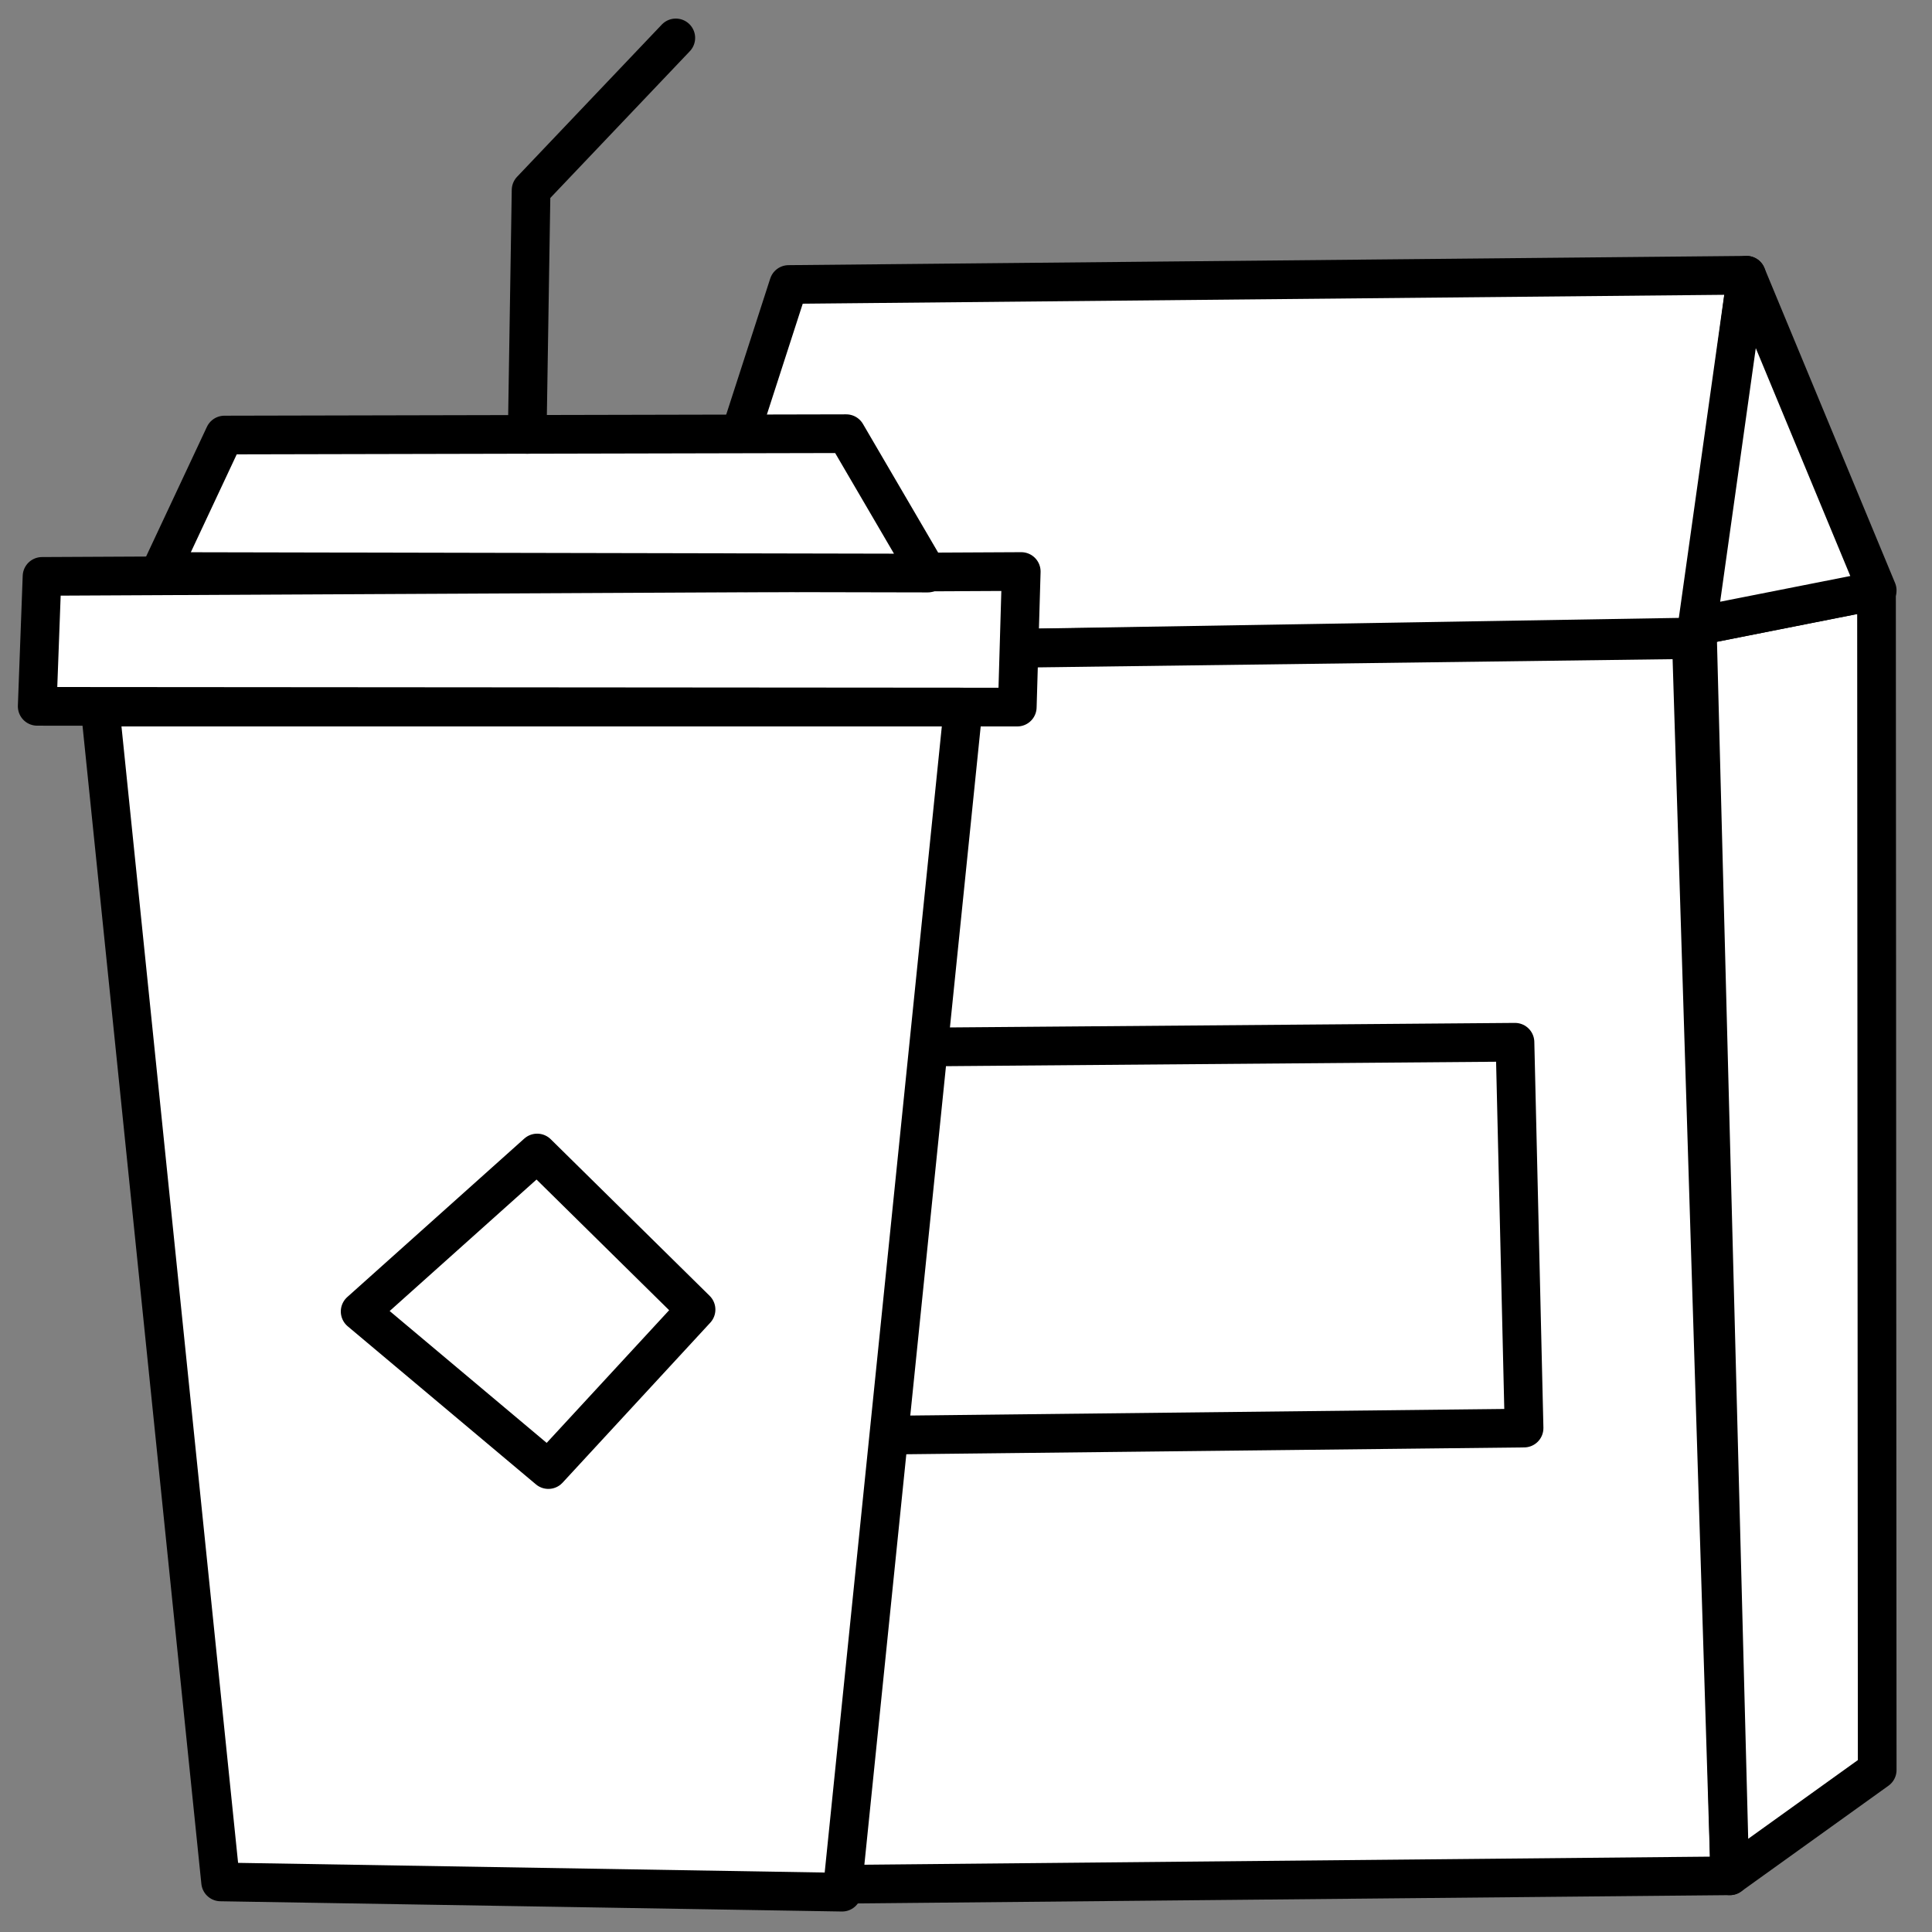 <?xml version="1.0" encoding="UTF-8" standalone="no"?>
<!DOCTYPE svg PUBLIC "-//W3C//DTD SVG 1.1//EN" "http://www.w3.org/Graphics/SVG/1.1/DTD/svg11.dtd">
<svg width="100%" height="100%" viewBox="0 0 50 50" version="1.1" xmlns="http://www.w3.org/2000/svg" xmlns:xlink="http://www.w3.org/1999/xlink" xml:space="preserve" xmlns:serif="http://www.serif.com/" style="fill-rule:evenodd;clip-rule:evenodd;stroke-linecap:round;stroke-linejoin:round;stroke-miterlimit:1.5;">
    <rect x="0" y="0" width="50" height="50" fill="#808080" stroke="none"/>
    <g transform="matrix(1,0,0,1,-551.293,-137.877)">
        <g transform="matrix(1.3,0,0,1.3,-332.489,65.772)">
            <path d="M714.601,60.945L713.635,68.145L693.152,68.485L695.532,61.129L714.601,60.945Z" style="fill:white;stroke:black;stroke-width:0.77px;"/>
            <path d="M714.269,92.808L692.855,93.012L693.421,68.457L713.503,68.198L714.269,92.808Z" style="fill:white;stroke:black;stroke-width:0.77px;"/>
            <path d="M695.531,76.33L709.992,76.214L710.173,83.895L695.519,84.057L695.531,76.33Z" style="fill:white;stroke:black;stroke-width:0.77px;"/>
            <path d="M680.669,66.94L680.573,69.527L700.084,69.542L700.163,66.843L680.669,66.94Z" style="fill:white;stroke:black;stroke-width:0.77px;"/>
            <path d="M681.824,69.542L684.224,92.93L696.597,93.134L699.008,69.542L681.824,69.542Z" style="fill:white;stroke:black;stroke-width:0.77px;"/>
            <path d="M690.526,78.419L693.689,81.536L690.749,84.721L687.002,81.574L690.526,78.419Z" style="fill:white;stroke:black;stroke-width:0.77px;"/>
            <path d="M683.026,66.843L684.3,64.126L696.679,64.099L698.301,66.874L683.026,66.843Z" style="fill:white;stroke:black;stroke-width:0.77px;"/>
            <path d="M690.328,64.113L690.405,59.25L693.286,56.22" style="fill:none;stroke:black;stroke-width:0.77px;"/>
            <path d="M717.189,67.219L717.203,90.702L714.269,92.808L713.62,67.927L717.189,67.219Z" style="fill:white;stroke:black;stroke-width:0.77px;"/>
            <path d="M713.62,67.927L717.203,67.219L714.601,60.945L713.62,67.927Z" style="fill:white;stroke:black;stroke-width:0.77px;"/>
        </g>
        <g transform="matrix(1.219,0,0,1.158,-116.688,-17.197)">
            <rect x="548.115" y="133.895" width="41.028" height="43.172" style="fill:none;"/>
        </g>
    </g>
</svg>
